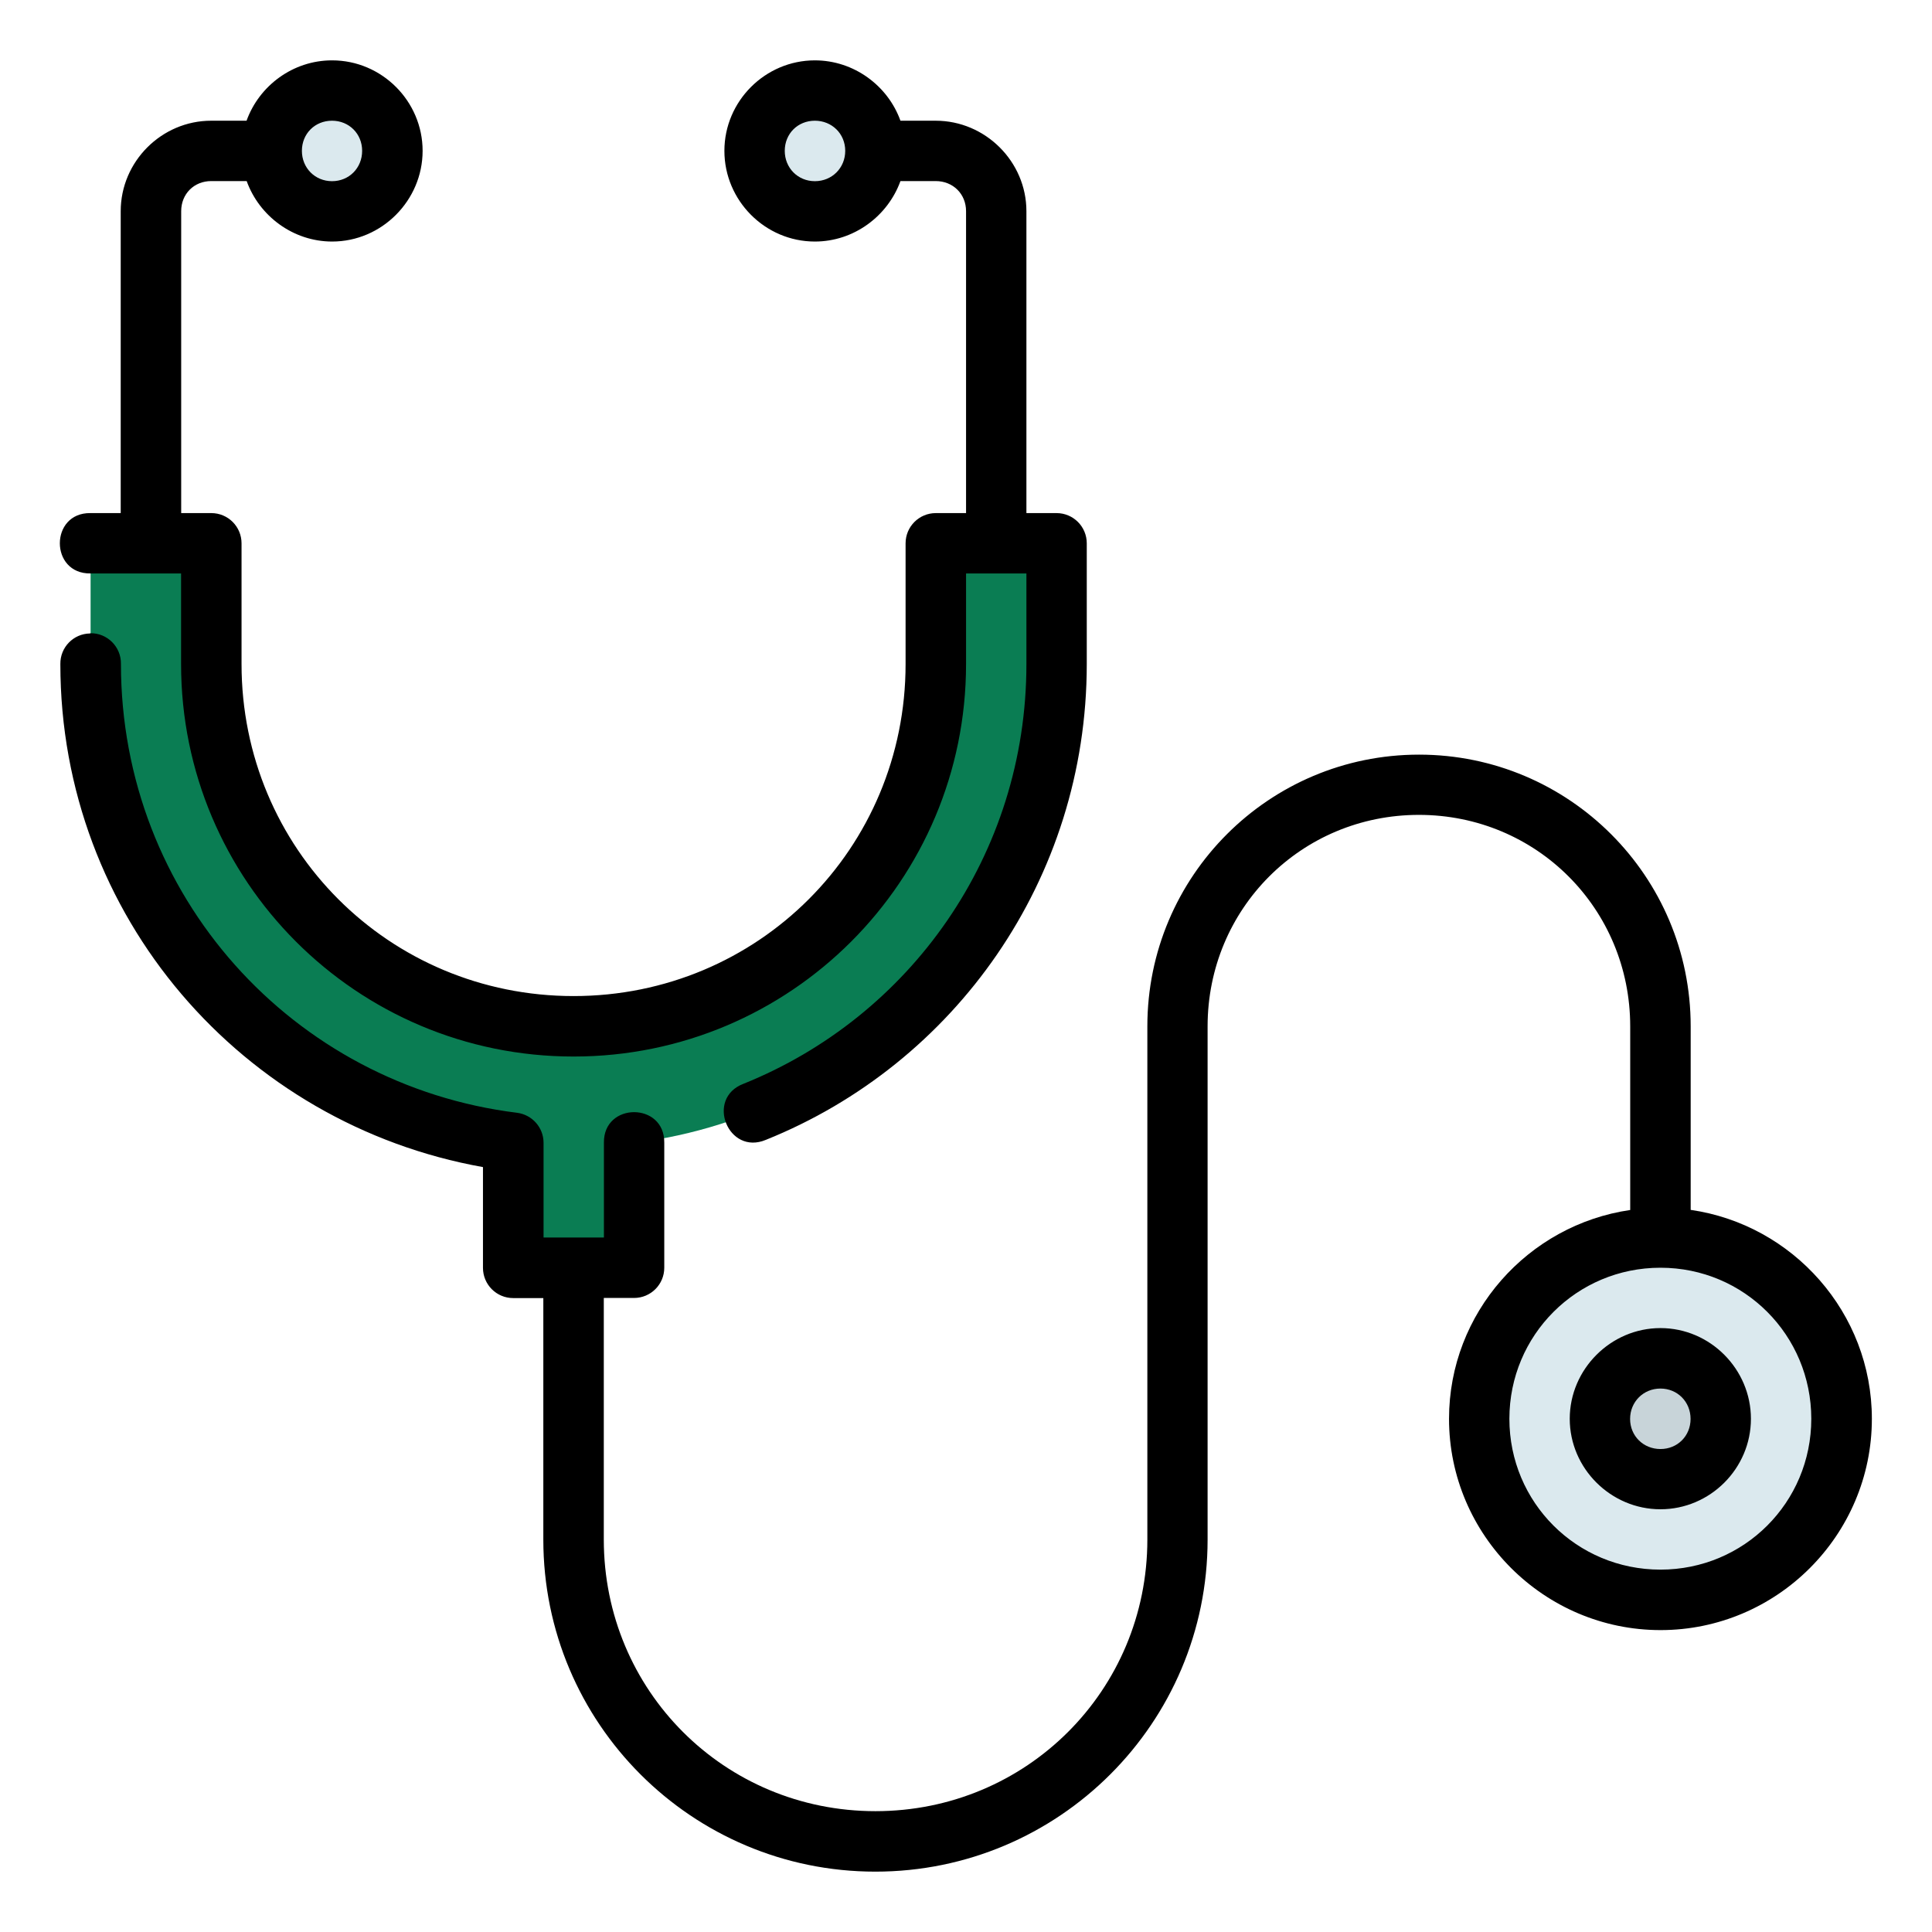 <?xml version="1.0" encoding="UTF-8"?>
<svg xmlns="http://www.w3.org/2000/svg" xmlns:xlink="http://www.w3.org/1999/xlink" xmlns:svgjs="http://svgjs.com/svgjs" version="1.1" width="512" height="512" x="0" y="0" viewBox="0 0 16.933 16.933" style="enable-background:new 0 0 512 512" xml:space="preserve" class="">
  <g>
    <g xmlns="http://www.w3.org/2000/svg" id="layer1" transform="translate(0 -280.067)">
      <path id="circle5410" d="m16.14 292.502a1.588 1.588 0 0 1 -1.588 1.588 1.588 1.588 0 0 1 -1.588-1.588 1.588 1.588 0 0 1 1.588-1.588 1.588 1.588 0 0 1 1.588 1.588z" fill="#dbe9ee" data-original="#dbe9ee" style=""/>
      <path id="circle5412" d="m15.081 292.502a.529.529 0 0 1 -.529.529.529.529 0 0 1 -.529-.529.529.529 0 0 1 .529-.529.529.529 0 0 1 .529.529z" fill="#c8d4d9" data-original="#c8d4d9" style=""/>
      <path id="path5414" d="m.794 284.829v1.058c0 2.166 1.611 3.938 3.704 4.197v1.095h1.058v-1.095c2.093-.259 3.704-2.032 3.704-4.197v-1.058h-1.058v1.058c0 1.759-1.416 3.175-3.175 3.175-1.759 0-3.175-1.416-3.175-3.175v-1.058z" fill="#0a7d53" data-original="#33b9ef" style="" class=""/>
      <path id="circle5422" d="m3.44 281.39a.529.529 0 0 1 -.529.529.529.529 0 0 1 -.529-.529.529.529 0 0 1 .529-.529.529.529 0 0 1 .529.529z" fill="#dbe9ee" data-original="#dbe9ee" style=""/>
      <path id="circle5424" d="m7.673 281.39a.529.529 0 0 1 -.529.529.529.529 0 0 1 -.529-.529.529.529 0 0 1 .529-.529.529.529 0 0 1 .529.529z" fill="#dbe9ee" data-original="#dbe9ee" style=""/>
      <path id="circle4760-0" d="m2.91 280.596c-.343 0-.639.223-.749.529h-.31c-.435 0-.793.358-.793.793v2.646h-.265c-.358-.005-.358.534 0 .529h.794v.794c0 1.901 1.539 3.44 3.44 3.44s3.44-1.539 3.44-3.44v-.794h.529v.794c0 1.675-1.024 3.093-2.48 3.679-.336.128-.134.631.197.491 1.652-.664 2.812-2.279 2.812-4.17v-1.058c-0-.146-.118-.265-.265-.265h-.264v-2.646c0-.435-.36-.793-.795-.793h-.309c-.11-.307-.408-.529-.75-.529-.435 0-.793.357-.793.793s.357.795.793.795c.342 0 .639-.223.75-.53h.309c.151 0 .266.112.266.264v2.646h-.265c-.146 0-.265.118-.265.265v1.058c0 1.617-1.293 2.91-2.91 2.91-1.617 0-2.91-1.293-2.91-2.91v-1.058c-0-.146-.118-.265-.265-.265h-.264v-2.646c0-.151.112-.264.264-.264h.31c.11.306.407.53.749.53.435 0 .793-.36.793-.795s-.357-.793-.793-.793zm0 .529c.149 0 .264.114.264.264s-.114.266-.264.266c-.149 0-.264-.116-.264-.266s.114-.264.264-.264zm4.232 0c.149 0 .266.114.266.264s-.116.266-.266.266c-.149 0-.264-.116-.264-.266s.114-.264.264-.264zm-6.353 4.494c-.146.002-.262.122-.26.268 0 2.214 1.598 4.033 3.704 4.409v.883c0.0.146.118.265.265.265h.264v2.117c0 1.608 1.302 2.91 2.91 2.91 1.608 0 2.912-1.303 2.912-2.91v-4.498c0-1.031.821-1.854 1.852-1.854s1.852.823 1.852 1.854v1.609c-.895.13-1.588.901-1.588 1.83 0 1.02.834 1.852 1.854 1.852 1.02 0 1.852-.832 1.852-1.852 0-.93-.693-1.702-1.588-1.831v-1.609c0-1.315-1.066-2.381-2.381-2.381-1.315 0-2.381 1.066-2.381 2.381v4.498c0 1.324-1.06 2.381-2.383 2.381-1.324 0-2.381-1.057-2.381-2.381v-2.117h.265c.146-0.0.265-.118.265-.265v-1.095c.005-.358-.534-.358-.529 0v.83h-.529v-.83c-0-.134-.1-.246-.232-.263-1.964-.243-3.472-1.9-3.472-3.935.002-.149-.12-.271-.269-.268zm13.764 5.559c.734 0 1.322.591 1.322 1.324 0 .734-.589 1.322-1.322 1.322-.734 0-1.324-.588-1.324-1.322 0-.734.591-1.324 1.324-1.324zm0 .529c-.435 0-.795.36-.795.795 0 .435.36.793.795.793.435 0 .793-.357.793-.793 0-.435-.357-.795-.793-.795zm0 .53c.149 0 .264.116.264.266 0 .149-.114.264-.264.264-.149 0-.266-.114-.266-.264 0-.149.116-.266.266-.266z" fill="#000000" data-original="#000000" style="" class=""/>
    </g>
  </g>
</svg>
